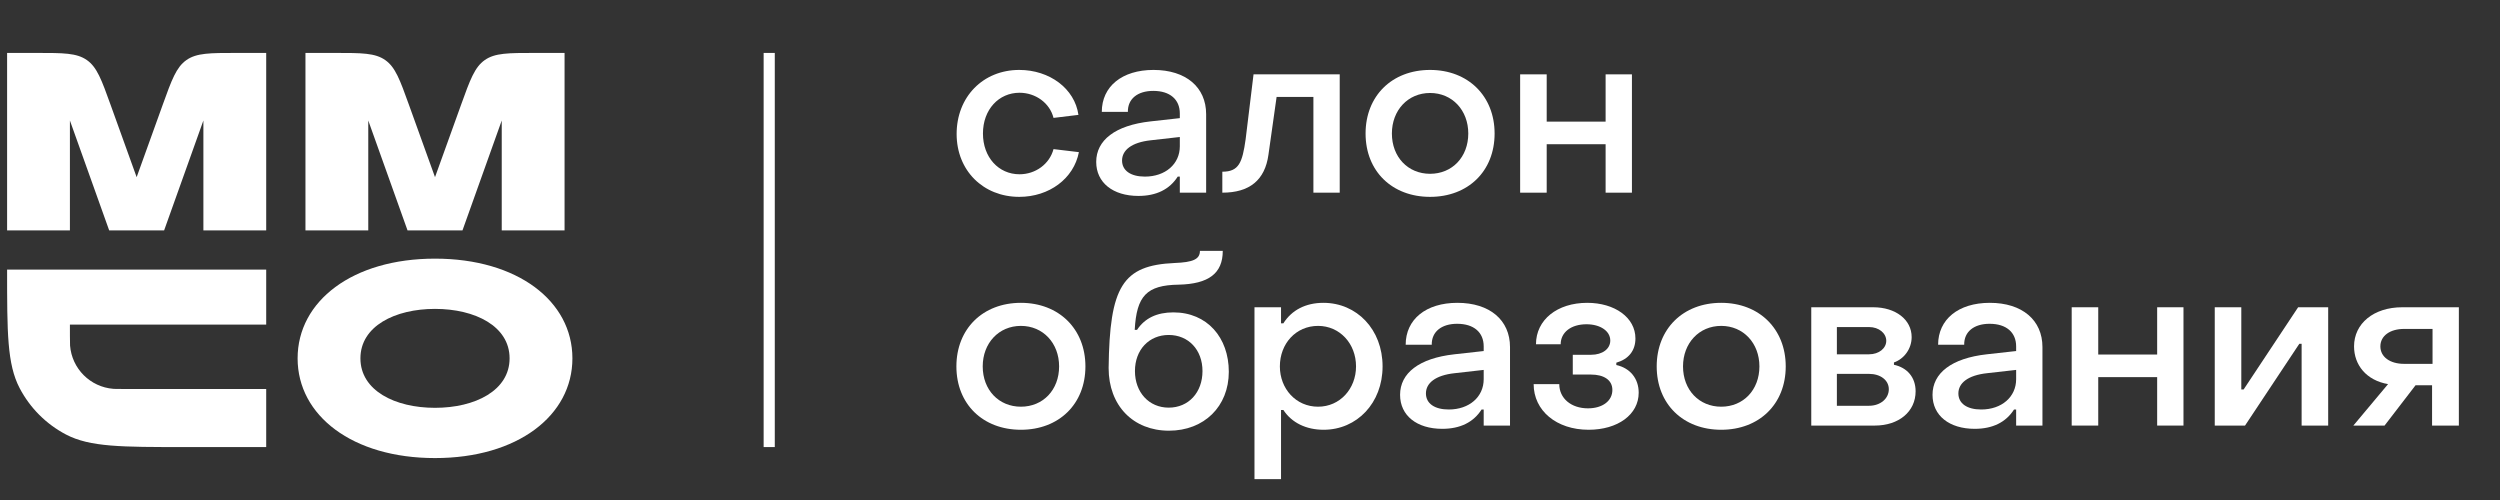 <svg width="250" height="50" viewBox="0 0 250 50" fill="none" xmlns="http://www.w3.org/2000/svg">
<rect x="0" y="0" width="250" height="50" fill="#333333" stroke="none"/>
<path d="M13.665 17.716L11.059 10.483C10.156 7.975 9.704 6.72 8.688 6.007C7.672 5.293 6.339 5.293 3.673 5.293H0.71V23.037H6.991V12.05L10.917 23.037H16.413L20.339 12.05V23.037H26.62V5.293H23.657C20.991 5.293 19.657 5.293 18.642 6.007C17.626 6.72 17.174 7.975 16.27 10.483L13.665 17.716Z" fill="white"/>
<path d="M43.501 17.716L40.895 10.483C39.991 7.975 39.539 6.72 38.524 6.007C37.508 5.293 36.175 5.293 33.508 5.293H30.546V23.037H36.827V12.05L40.752 23.037H46.249L50.174 12.05V23.037H56.456V5.293H53.493C50.826 5.293 49.493 5.293 48.477 6.007C47.462 6.72 47.01 7.975 46.106 10.483L43.501 17.716Z" fill="white"/>
<path d="M0.71 26.963H26.62V32.459H6.991C6.991 32.897 6.991 34.371 7.006 34.556C7.187 36.866 9.022 38.701 11.332 38.883C11.517 38.897 11.736 38.897 12.173 38.897H26.62V44.707H18.454C12.15 44.707 8.998 44.707 6.602 43.453C4.62 42.415 3.003 40.797 1.965 38.815C0.71 36.42 0.71 33.267 0.71 26.963Z" fill="white"/>
<path fill-rule="evenodd" clip-rule="evenodd" d="M50.959 35.835C50.959 32.616 47.505 30.889 43.501 30.889C39.496 30.889 36.042 32.616 36.042 35.835C36.042 39.054 39.496 40.782 43.501 40.782C47.505 40.782 50.959 39.054 50.959 35.835ZM43.501 45.807C51.745 45.807 57.241 41.567 57.241 35.835C57.241 30.104 51.745 25.864 43.501 25.864C35.257 25.864 29.761 30.104 29.761 35.835C29.761 41.567 35.257 45.807 43.501 45.807Z" fill="white"/>
<path fill-rule="evenodd" clip-rule="evenodd" d="M76.364 44.707L76.364 5.293L77.478 5.293L77.478 44.707L76.364 44.707Z" fill="white"/>
<path d="M101.928 19.686C104.909 19.686 107.378 17.869 107.89 15.214L105.352 14.911C104.956 16.402 103.558 17.427 101.951 17.427C99.855 17.427 98.295 15.727 98.295 13.351C98.295 10.952 99.879 9.275 101.951 9.275C103.558 9.275 104.979 10.3 105.352 11.79L107.844 11.488C107.471 8.856 104.956 6.993 101.928 6.993C98.295 6.993 95.663 9.694 95.663 13.398C95.663 17.054 98.318 19.686 101.928 19.686Z" fill="white"/>
<path d="M113.837 19.593C115.63 19.593 116.957 18.941 117.773 17.66H117.982V19.267H120.614V11.418C120.614 8.716 118.588 6.993 115.35 6.993C112.206 6.993 110.18 8.646 110.18 11.185H112.788C112.765 9.881 113.767 9.089 115.327 9.089C117.004 9.089 117.982 9.951 117.982 11.348V11.814L115.048 12.14C111.507 12.536 109.621 14.026 109.621 16.192C109.621 18.265 111.298 19.593 113.837 19.593ZM114.489 17.66C113.068 17.66 112.206 17.054 112.206 16.053C112.206 15.028 113.138 14.236 115.094 14.026L117.982 13.7V14.632C117.982 16.402 116.538 17.66 114.489 17.66Z" fill="white"/>
<path d="M122.233 19.267C124.958 19.267 126.495 18.009 126.845 15.47L127.66 9.694H131.34V19.267H133.972V7.435H125.354L124.562 13.933C124.236 16.262 123.887 17.171 122.233 17.171V19.267Z" fill="white"/>
<path d="M143.008 19.686C146.805 19.686 149.46 17.124 149.46 13.351C149.46 9.601 146.805 6.993 143.008 6.993C139.189 6.993 136.557 9.601 136.557 13.351C136.557 17.124 139.212 19.686 143.008 19.686ZM143.008 17.38C140.796 17.38 139.189 15.703 139.189 13.351C139.189 11.022 140.796 9.298 143.008 9.298C145.221 9.298 146.828 11.022 146.828 13.351C146.828 15.703 145.221 17.38 143.008 17.38Z" fill="white"/>
<path d="M152.014 19.267H154.669V14.422H160.561V19.267H163.193V7.435H160.561V12.163H154.669V7.435H152.014V19.267Z" fill="white"/>
<path d="M102.091 42.976C105.887 42.976 108.542 40.414 108.542 36.641C108.542 32.892 105.887 30.283 102.091 30.283C98.272 30.283 95.64 32.892 95.64 36.641C95.64 40.414 98.295 42.976 102.091 42.976ZM102.091 40.67C99.879 40.67 98.272 38.994 98.272 36.641C98.272 34.312 99.879 32.589 102.091 32.589C104.304 32.589 105.911 34.312 105.911 36.641C105.911 38.994 104.304 40.67 102.091 40.67Z" fill="white"/>
<path d="M116.896 43.069C120.412 43.069 122.881 40.647 122.881 37.177C122.881 33.753 120.715 31.238 117.338 31.238C115.684 31.238 114.473 31.82 113.705 32.985H113.472C113.658 29.584 114.66 28.513 117.874 28.466C120.855 28.396 122.276 27.348 122.276 25.089H119.993C119.993 25.928 119.294 26.23 117.455 26.3C112.261 26.533 110.957 28.629 110.863 36.804C110.863 40.554 113.309 43.069 116.896 43.069ZM116.872 40.764C114.893 40.764 113.495 39.227 113.495 37.107C113.495 34.964 114.916 33.497 116.872 33.497C118.852 33.497 120.249 34.988 120.249 37.107C120.249 39.25 118.852 40.764 116.872 40.764Z" fill="white"/>
<path d="M132.342 30.283C130.572 30.283 129.174 31.005 128.336 32.333H128.103V30.726H125.448V47.914H128.103V40.997H128.336C129.174 42.278 130.618 42.976 132.365 42.976C135.696 42.976 138.258 40.298 138.258 36.641C138.258 32.938 135.672 30.283 132.342 30.283ZM131.806 32.589C133.972 32.589 135.603 34.359 135.603 36.641C135.603 38.877 133.996 40.67 131.806 40.67C129.594 40.67 127.987 38.877 127.987 36.641C127.987 34.359 129.594 32.589 131.806 32.589Z" fill="white"/>
<path d="M144.223 42.883C146.016 42.883 147.344 42.231 148.159 40.95H148.369V42.557H151.001V34.708C151.001 32.007 148.974 30.283 145.737 30.283C142.593 30.283 140.567 31.937 140.567 34.475H143.175C143.152 33.171 144.153 32.379 145.714 32.379C147.391 32.379 148.369 33.241 148.369 34.638V35.104L145.434 35.43C141.894 35.826 140.008 37.317 140.008 39.483C140.008 41.556 141.684 42.883 144.223 42.883ZM144.875 40.95C143.455 40.95 142.593 40.344 142.593 39.343C142.593 38.318 143.524 37.526 145.481 37.317L148.369 36.991V37.922C148.369 39.692 146.925 40.95 144.875 40.95Z" fill="white"/>
<path d="M158.862 42.976C161.773 42.976 163.869 41.462 163.869 39.273C163.869 37.852 163.007 36.804 161.633 36.502V36.269C162.844 35.919 163.543 35.081 163.543 33.846C163.543 31.75 161.47 30.283 158.722 30.283C155.717 30.283 153.598 31.983 153.598 34.429H156.067C156.067 33.241 157.092 32.426 158.652 32.426C160.026 32.426 161.028 33.101 161.028 34.056C161.028 34.895 160.236 35.477 159.118 35.477H157.278V37.456H159.095C160.376 37.456 161.237 37.992 161.237 38.994C161.237 40.088 160.259 40.834 158.792 40.834C157.115 40.834 155.927 39.832 155.927 38.411H153.365C153.365 41.066 155.648 42.976 158.862 42.976Z" fill="white"/>
<path d="M172.121 42.976C175.918 42.976 178.573 40.414 178.573 36.641C178.573 32.892 175.918 30.283 172.121 30.283C168.302 30.283 165.67 32.892 165.67 36.641C165.67 40.414 168.325 42.976 172.121 42.976ZM172.121 40.67C169.909 40.67 168.302 38.994 168.302 36.641C168.302 34.312 169.909 32.589 172.121 32.589C174.334 32.589 175.941 34.312 175.941 36.641C175.941 38.994 174.334 40.67 172.121 40.67Z" fill="white"/>
<path d="M181.126 42.557H187.485C189.884 42.557 191.561 41.16 191.561 39.133C191.561 37.713 190.699 36.758 189.395 36.478V36.245C190.396 35.896 191.165 34.895 191.165 33.707C191.165 31.96 189.558 30.726 187.322 30.726H181.126V42.557ZM183.688 35.43V32.705H186.902C187.904 32.705 188.626 33.334 188.626 34.079C188.626 34.825 187.904 35.43 186.902 35.43H183.688ZM183.688 40.577V37.387H186.902C188.044 37.387 188.882 38.015 188.882 38.924C188.882 39.855 188.044 40.577 186.902 40.577H183.688Z" fill="white"/>
<path d="M197.468 42.883C199.261 42.883 200.589 42.231 201.404 40.95H201.614V42.557H204.245V34.708C204.245 32.007 202.219 30.283 198.982 30.283C195.838 30.283 193.811 31.937 193.811 34.475H196.42C196.397 33.171 197.398 32.379 198.958 32.379C200.635 32.379 201.614 33.241 201.614 34.638V35.104L198.679 35.43C195.139 35.826 193.252 37.317 193.252 39.483C193.252 41.556 194.929 42.883 197.468 42.883ZM198.12 40.95C196.699 40.95 195.838 40.344 195.838 39.343C195.838 38.318 196.769 37.526 198.726 37.317L201.614 36.991V37.922C201.614 39.692 200.17 40.95 198.12 40.95Z" fill="white"/>
<path d="M207.169 42.557H209.824V37.713H215.716V42.557H218.348V30.726H215.716V35.453H209.824V30.726H207.169V42.557Z" fill="white"/>
<path d="M221.475 42.557H224.503L229.93 34.382H230.162V42.557H232.818V30.726H229.813L224.363 38.947H224.13V30.726H221.475V42.557Z" fill="white"/>
<path d="M235.335 42.557H238.456L241.554 38.528H243.207V42.557H245.886V30.726H240.226C237.361 30.726 235.405 32.356 235.405 34.638C235.405 36.502 236.639 38.039 238.805 38.411L235.335 42.557ZM240.412 36.385C238.992 36.385 238.037 35.686 238.037 34.638C238.037 33.59 238.992 32.892 240.412 32.892H243.254V36.385H240.412Z" fill="white"/>
</svg>
